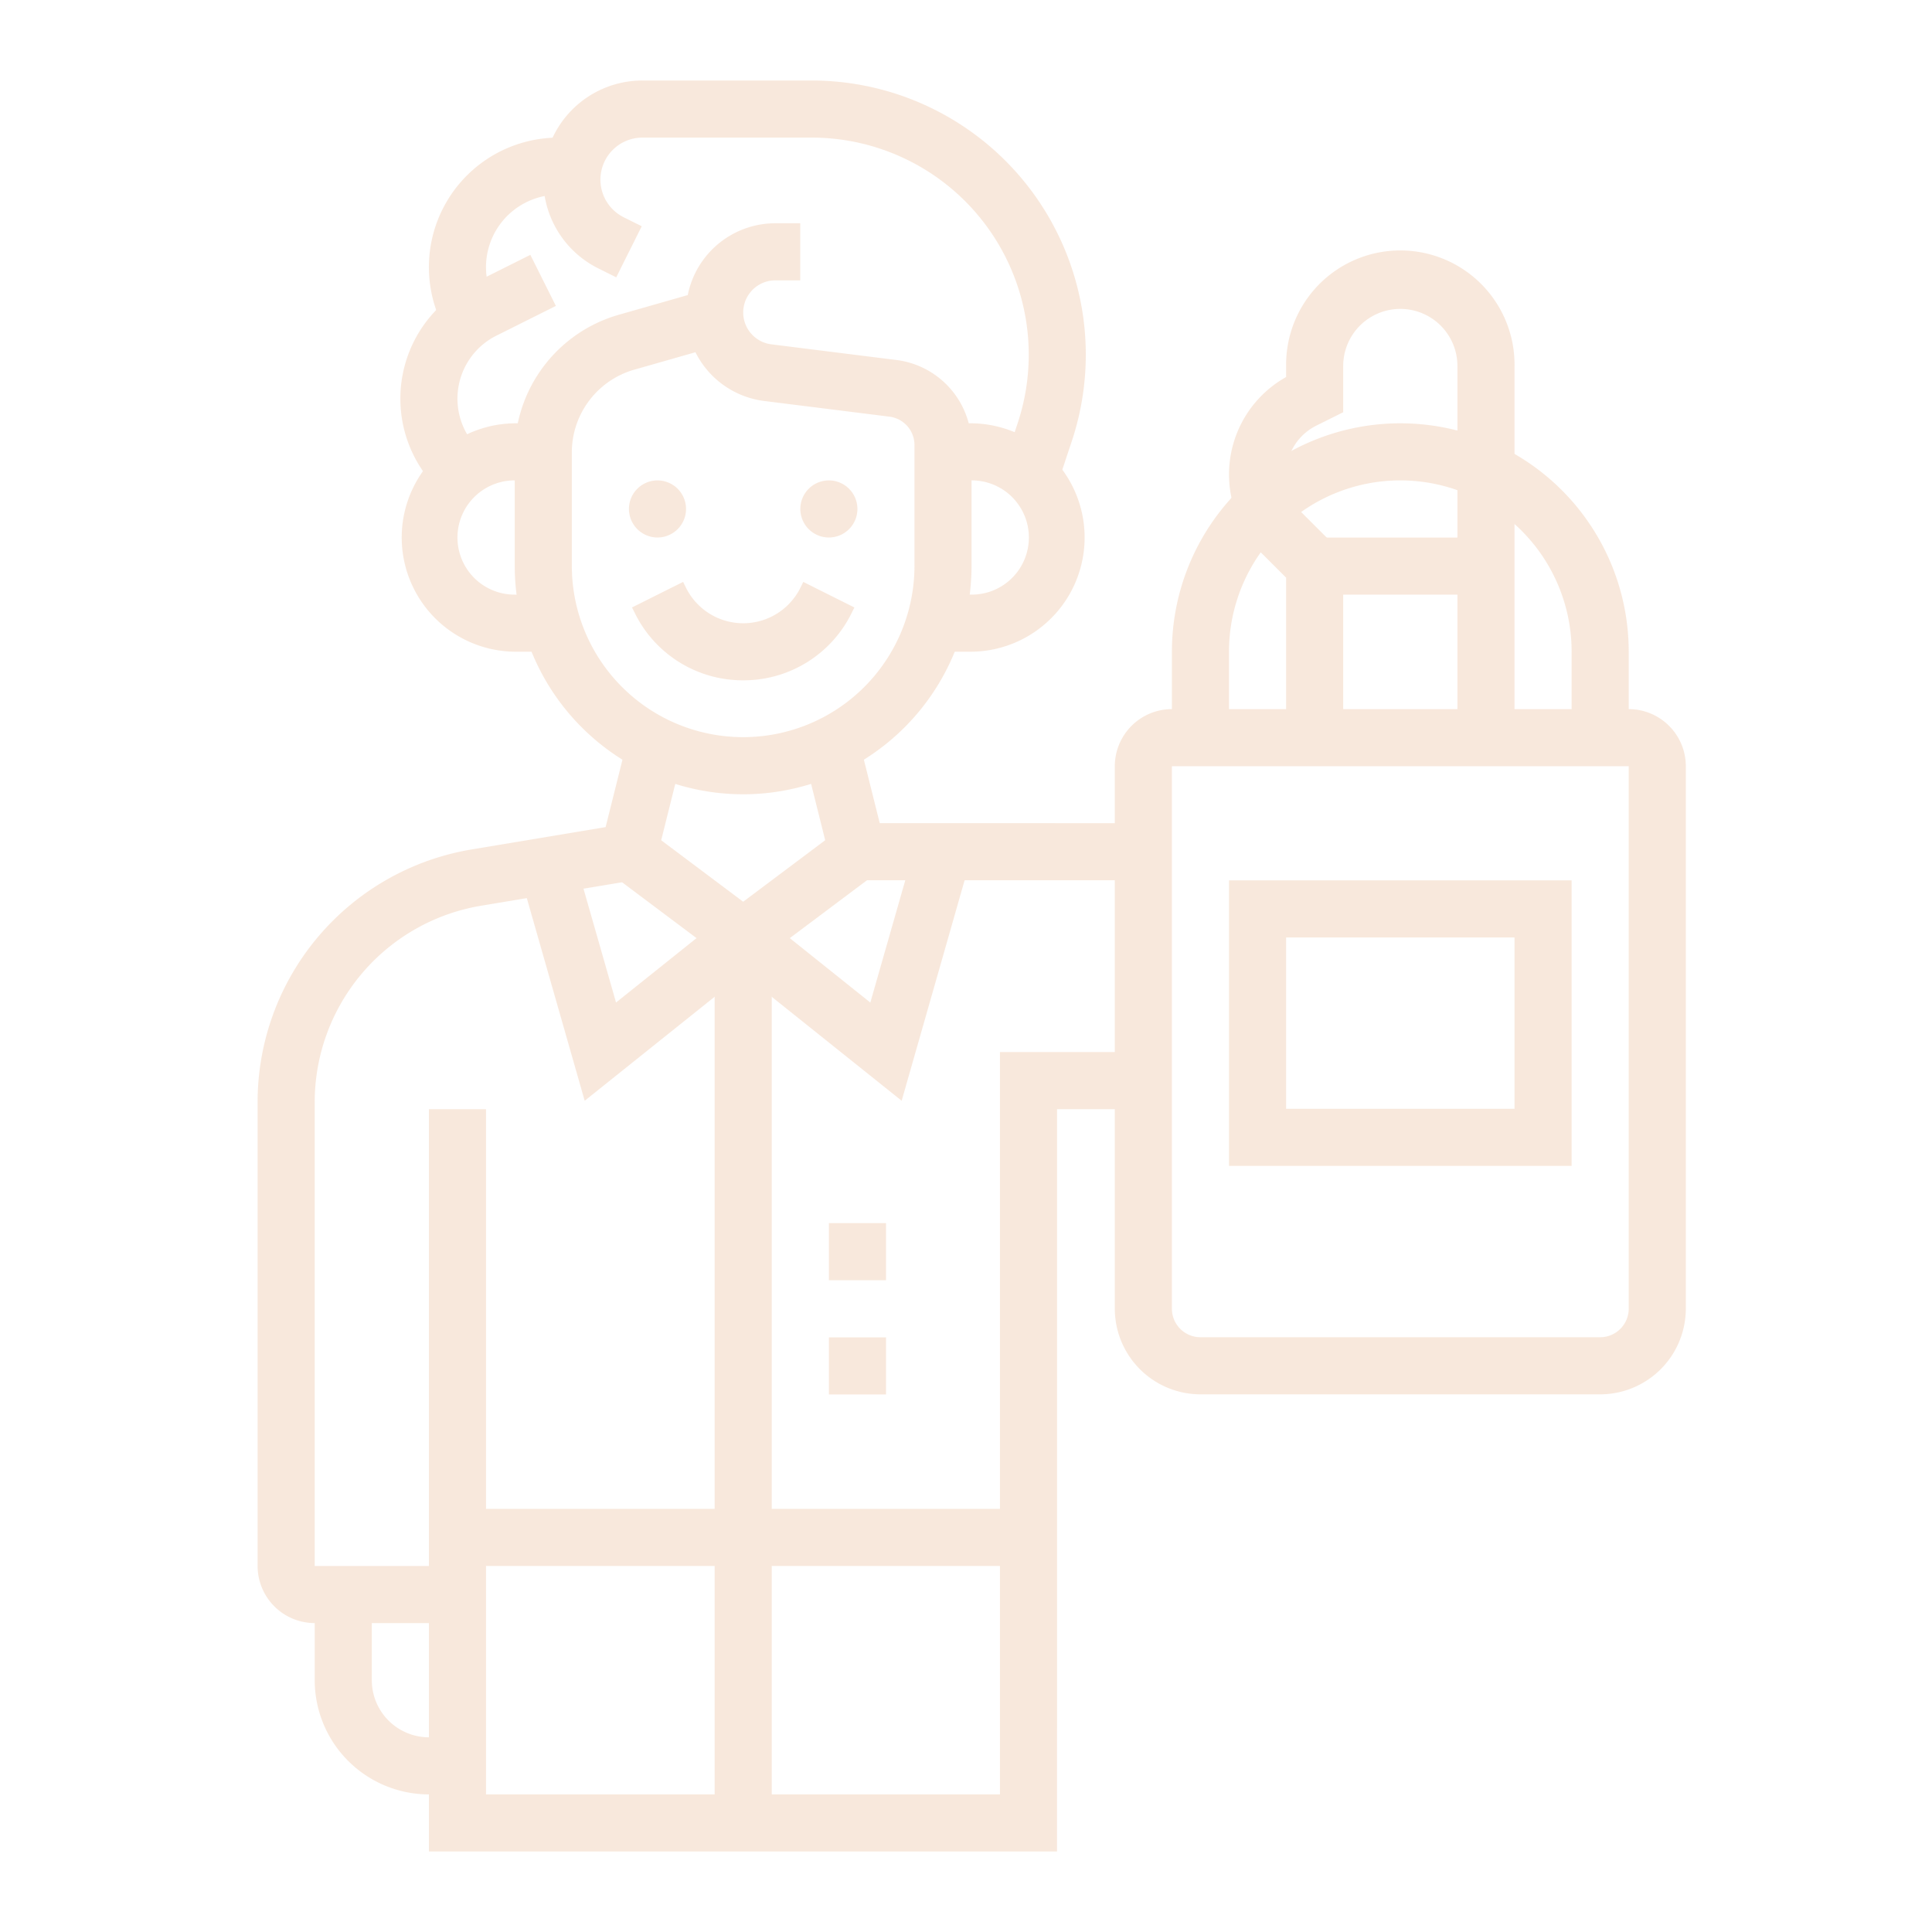<svg xmlns="http://www.w3.org/2000/svg" xmlns:xlink="http://www.w3.org/1999/xlink" width="120" height="120" viewBox="0 0 120 120">
  <defs>
    <clipPath id="clip-path">
      <rect id="Rectangle_4621" data-name="Rectangle 4621" width="120" height="120" transform="translate(698 2694)" fill="none" stroke="#707070" stroke-width="1"/>
    </clipPath>
  </defs>
  <g id="Mask_Group_35" data-name="Mask Group 35" transform="translate(-698 -2694)" clip-path="url(#clip-path)">
    <g id="customer" transform="translate(707 2698)" opacity="0.2">
      <g id="Group_8802" data-name="Group 8802" transform="translate(30.065 25.839)">
        <path id="Path_38378" data-name="Path 38378" d="M21.773,15a1.773,1.773,0,1,0,1.773,1.773A1.774,1.774,0,0,0,21.773,15Z" transform="translate(-20 -15)" fill="#de8e51"/>
      </g>
      <g id="Group_8803" data-name="Group 8803" transform="translate(40.71 25.839)">
        <path id="Path_38379" data-name="Path 38379" d="M27.773,15a1.773,1.773,0,1,0,1.773,1.773A1.774,1.774,0,0,0,27.773,15Z" transform="translate(-26 -15)" fill="#de8e51"/>
      </g>
      <g id="Group_8804" data-name="Group 8804" transform="translate(30.255 32.141)">
        <path id="Path_38380" data-name="Path 38380" d="M27.012,24.667a7.47,7.47,0,0,1-6.719-4.153l-.186-.374,3.173-1.587.186.376a3.965,3.965,0,0,0,7.094,0l.186-.374,3.173,1.587-.186.374A7.471,7.471,0,0,1,27.012,24.667Z" transform="translate(-20.106 -18.552)" fill="#de8e51"/>
      </g>
      <g id="Group_8805" data-name="Group 8805" transform="translate(22.971 9.867)">
        <path id="Path_38381" data-name="Path 38381" d="M30.187,41.468A14.2,14.2,0,0,1,16,27.281V20.219a8.908,8.908,0,0,1,6.43-8.526l4.316-1.232A5.549,5.549,0,0,1,32.182,6h1.552V9.547H32.182a1.994,1.994,0,0,0-.248,3.972l7.78.974a5.329,5.329,0,0,1,4.66,5.279v7.508A14.2,14.2,0,0,1,30.187,41.468ZM27.224,14.012,23.406,15.1a5.345,5.345,0,0,0-3.859,5.116v7.062a10.64,10.64,0,1,0,21.281,0V19.772a1.775,1.775,0,0,0-1.553-1.759l-7.78-.974a5.542,5.542,0,0,1-4.27-3.027Z" transform="translate(-16 -6)" fill="#de8e51"/>
      </g>
      <g id="Group_8806" data-name="Group 8806" transform="translate(15.867 22.292)">
        <path id="Path_38382" data-name="Path 38382" d="M21.381,27.187H19.094a7.094,7.094,0,0,1,0-14.187h1.773v3.547H19.094a3.547,3.547,0,0,0,0,7.094h2.288Z" transform="translate(-12 -13)" fill="#de8e51"/>
      </g>
      <g id="Group_8807" data-name="Group 8807" transform="translate(49.068 22.292)">
        <path id="Path_38383" data-name="Path 38383" d="M33,27.187H30.71V23.64H33a3.547,3.547,0,0,0,0-7.094H31.224V13H33a7.094,7.094,0,0,1,0,14.187Z" transform="translate(-30.71 -13)" fill="#de8e51"/>
      </g>
      <g id="Group_8808" data-name="Group 8808" transform="translate(7 41.925)">
        <path id="Path_38384" data-name="Path 38384" d="M19.414,78.937H10.547A3.55,3.55,0,0,1,7,75.39V46.621A15.911,15.911,0,0,1,20.336,30.877l8.28-1.38,1.362-5.448,3.44.858-1.926,7.707L20.919,34.375A12.375,12.375,0,0,0,10.547,46.621V75.39h8.867Z" transform="translate(-7 -24.049)" fill="#de8e51"/>
      </g>
      <g id="Group_8809" data-name="Group 8809" transform="translate(10.547 95.04)">
        <path id="Path_38385" data-name="Path 38385" d="M17.867,66.414H16.094A7.1,7.1,0,0,1,9,59.32V54h3.547v5.32a3.55,3.55,0,0,0,3.547,3.547h1.773Z" transform="translate(-9 -54)" fill="#de8e51"/>
      </g>
      <g id="Group_8810" data-name="Group 8810" transform="translate(19.414 89.719)">
        <path id="Path_38386" data-name="Path 38386" d="M14,51H49.468v3.547H14Z" transform="translate(-14 -51)" fill="#de8e51"/>
      </g>
      <g id="Group_8811" data-name="Group 8811" transform="translate(35.388 54.252)">
        <path id="Path_38387" data-name="Path 38387" d="M23,31h3.547V85.975H23Z" transform="translate(-23 -31)" fill="#de8e51"/>
      </g>
      <g id="Group_8812" data-name="Group 8812" transform="translate(42.485 79.066)">
        <path id="Path_38388" data-name="Path 38388" d="M27,45h3.547v3.547H27Z" transform="translate(-27 -45)" fill="#de8e51"/>
      </g>
      <g id="Group_8813" data-name="Group 8813" transform="translate(42.485 71.969)">
        <path id="Path_38389" data-name="Path 38389" d="M27,41h3.547v3.547H27Z" transform="translate(-27 -41)" fill="#de8e51"/>
      </g>
      <g id="Group_8814" data-name="Group 8814" transform="translate(17.64 61.345)">
        <path id="Path_38390" data-name="Path 38390" d="M52.014,84.655H13V38.547h3.547V81.108H48.468V35h8.867v3.547h-5.32Z" transform="translate(-13 -35)" fill="#de8e51"/>
      </g>
      <g id="Group_8815" data-name="Group 8815" transform="translate(67.336 11.64)">
        <path id="Path_38391" data-name="Path 38391" d="M58.734,37.147H55.187V14.094a3.547,3.547,0,1,0-7.094,0v2.871l-1.679.837a3.384,3.384,0,0,0-.878,5.416l2.557,2.555V37.147H44.547V27.241l-1.518-1.516a6.93,6.93,0,0,1,1.518-10.947v-.685a7.094,7.094,0,1,1,14.187,0Z" transform="translate(-41 -7)" fill="#de8e51"/>
      </g>
      <g id="Group_8816" data-name="Group 8816" transform="translate(40.897 41.895)">
        <path id="Path_38392" data-name="Path 38392" d="M47.2,32.829H28.082L26.1,24.907l3.44-.858,1.309,5.233H47.2Z" transform="translate(-26.103 -24.049)" fill="#de8e51"/>
      </g>
      <g id="Group_8817" data-name="Group 8817" transform="translate(29.002 47.486)">
        <path id="Path_38393" data-name="Path 38393" d="M27.558,36.156,19.4,30.037,21.528,27.2l6.029,4.522L33.587,27.2l2.128,2.837Z" transform="translate(-19.4 -27.2)" fill="#de8e51"/>
      </g>
      <g id="Group_8818" data-name="Group 8818" transform="translate(36.055 48.421)">
        <path id="Path_38394" data-name="Path 38394" d="M34.324,43.676,23.375,34.917l2.217-2.77,6.785,5.428,2.816-9.849L38.6,28.7Z" transform="translate(-23.375 -27.726)" fill="#de8e51"/>
      </g>
      <g id="Group_8819" data-name="Group 8819" transform="translate(23.28 49.267)">
        <path id="Path_38395" data-name="Path 38395" d="M20.211,43.307l-4.036-14.13,3.41-.974,2.573,9,6.785-5.428,2.217,2.77Z" transform="translate(-16.175 -28.203)" fill="#de8e51"/>
      </g>
      <g id="Group_8820" data-name="Group 8820" transform="translate(24.747 1)">
        <path id="Path_38396" data-name="Path 38396" d="M48.937,26.069l-3.364-1.123.885-2.651A13.485,13.485,0,0,0,33.663,4.547H23.157A2.611,2.611,0,0,0,21.99,9.493l1.123.56-1.585,3.173-1.123-.56A6.157,6.157,0,0,1,23.157,1H33.663A17.031,17.031,0,0,1,49.82,23.417Z" transform="translate(-17 -1)" fill="#de8e51"/>
      </g>
      <g id="Group_8821" data-name="Group 8821" transform="translate(17.64 4.547)">
        <path id="Path_38397" data-name="Path 38397" d="M14.078,15.07A8.046,8.046,0,0,1,21.044,3h.9V6.547h-.9A4.5,4.5,0,0,0,17.151,13.3Z" transform="translate(-13 -3)" fill="#de8e51"/>
      </g>
      <g id="Group_8822" data-name="Group 8822" transform="translate(15.867 11.828)">
        <path id="Path_38398" data-name="Path 38398" d="M14.515,21.83A7.924,7.924,0,0,1,16.38,8.952l3.694-1.846,1.587,3.173-3.694,1.846a4.377,4.377,0,0,0-1.032,7.113Z" transform="translate(-12 -7.106)" fill="#de8e51"/>
      </g>
      <g id="Group_8823" data-name="Group 8823" transform="translate(72.656 29.388)">
        <path id="Path_38399" data-name="Path 38399" d="M44,17H54.64v3.547H44Z" transform="translate(-44 -17)" fill="#de8e51"/>
      </g>
      <g id="Group_8824" data-name="Group 8824" transform="translate(67.336 50.682)">
        <path id="Path_38400" data-name="Path 38400" d="M62.281,46.734H41V29H62.281ZM44.547,43.187H58.734V32.547H44.547Z" transform="translate(-41 -29)" fill="#de8e51"/>
      </g>
      <g id="Group_8825" data-name="Group 8825" transform="translate(60.242 40.044)">
        <path id="Path_38401" data-name="Path 38401" d="M67.147,65.561H42.32A5.327,5.327,0,0,1,37,60.241V26.547A3.55,3.55,0,0,1,40.547,23H68.921a3.55,3.55,0,0,1,3.547,3.547V60.241A5.327,5.327,0,0,1,67.147,65.561Zm-26.6-39.014V60.241a1.775,1.775,0,0,0,1.773,1.773H67.147a1.775,1.775,0,0,0,1.773-1.773V26.547Z" transform="translate(-37 -23)" fill="#de8e51"/>
      </g>
      <g id="Group_8826" data-name="Group 8826" transform="translate(63.789 22.292)">
        <path id="Path_38402" data-name="Path 38402" d="M67.374,32.507H63.827v-5.32a10.64,10.64,0,1,0-21.281,0v5.32H39v-5.32a14.187,14.187,0,1,1,28.374,0Z" transform="translate(-39 -13)" fill="#de8e51"/>
      </g>
    </g>
  </g>
</svg>
